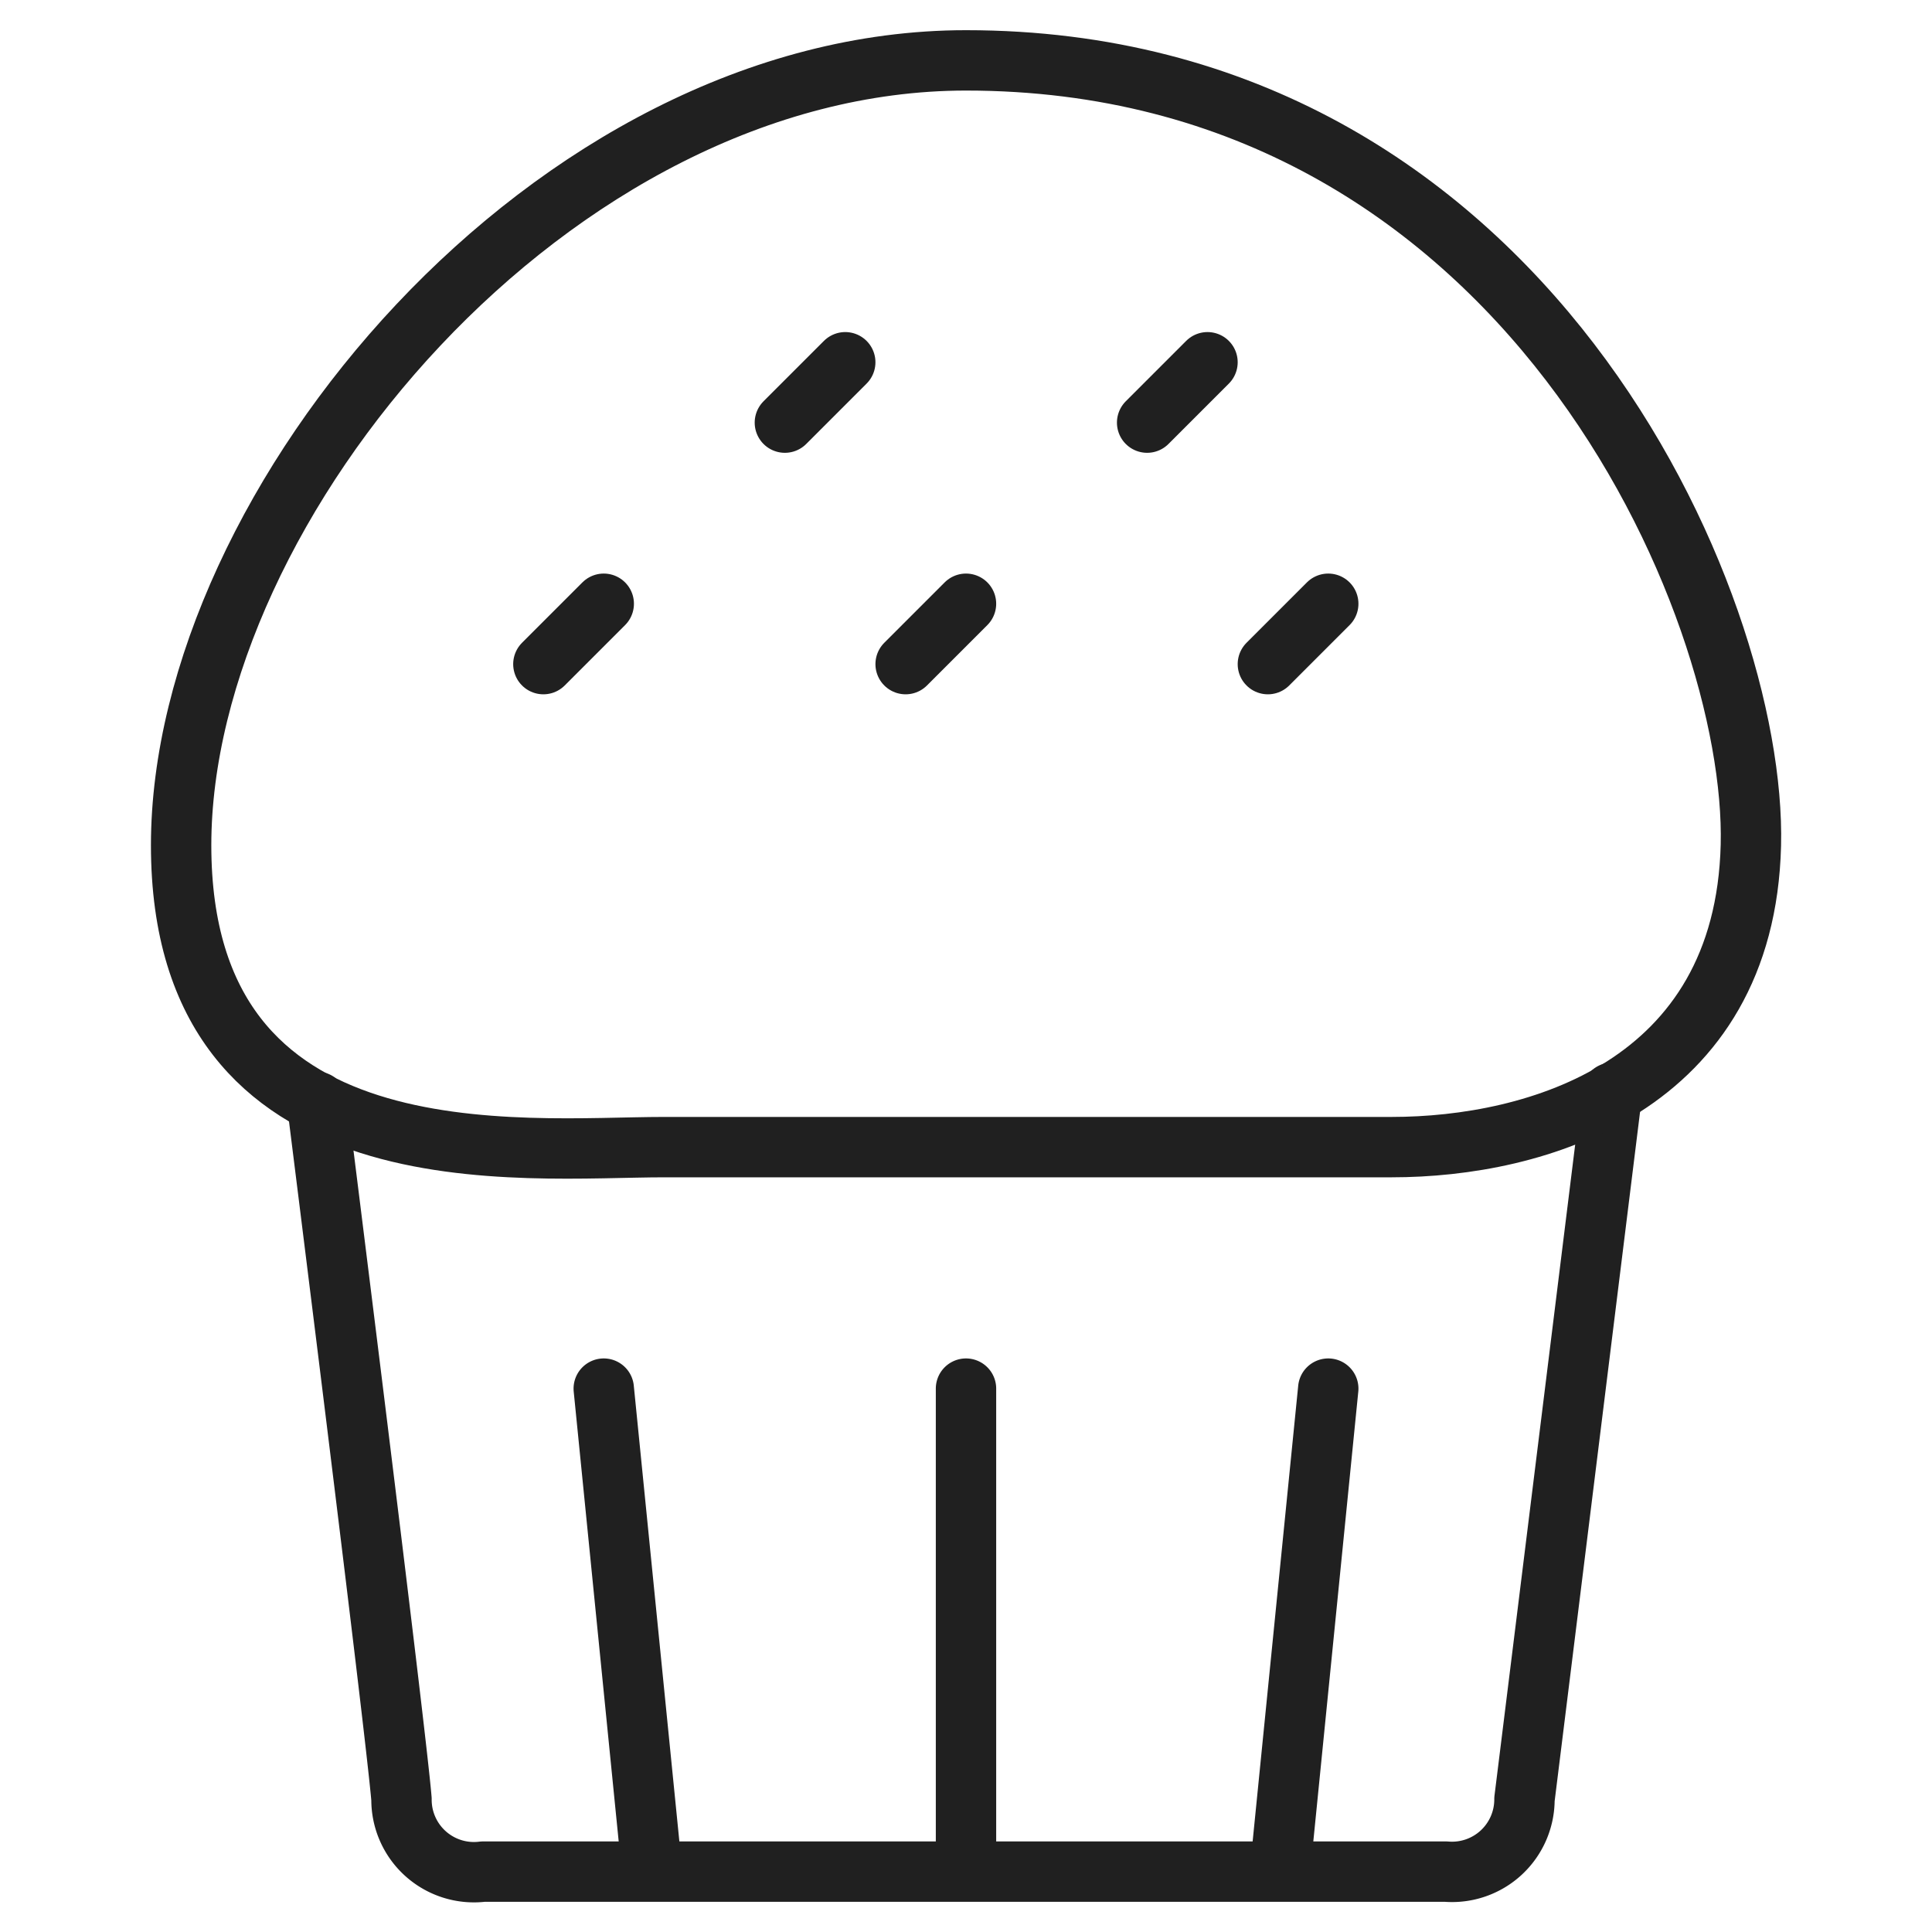 <svg xmlns="http://www.w3.org/2000/svg" viewBox="0 0 64 64" aria-labelledby="title" aria-describedby="desc"><path data-name="layer2" d="M10.5 36.5s2.6 20.7 2.8 23.1A2.4 2.4 0 0 0 16 62h31.9a2.4 2.4 0 0 0 2.6-2.4c.3-2.4 2.9-23.4 2.9-23.4M20 46l1.6 16M44 46l-1.6 16M32 46v16" fill="none" stroke="#202020" stroke-linecap="round" stroke-linejoin="round" stroke-width="2"/><path data-name="layer1" d="M32 2C18.3 2 6 16.7 6 28s11.3 10 16 10h24.1c4.8 0 11.7-2 11.9-10S50.5 2 32 2zM20 20l-2 2m14-2l-2 2m-2-10l-2 2m14-2l-2 2m6 6l-2 2" fill="none" stroke="#202020" stroke-linecap="round" stroke-linejoin="round" stroke-width="2"/></svg>